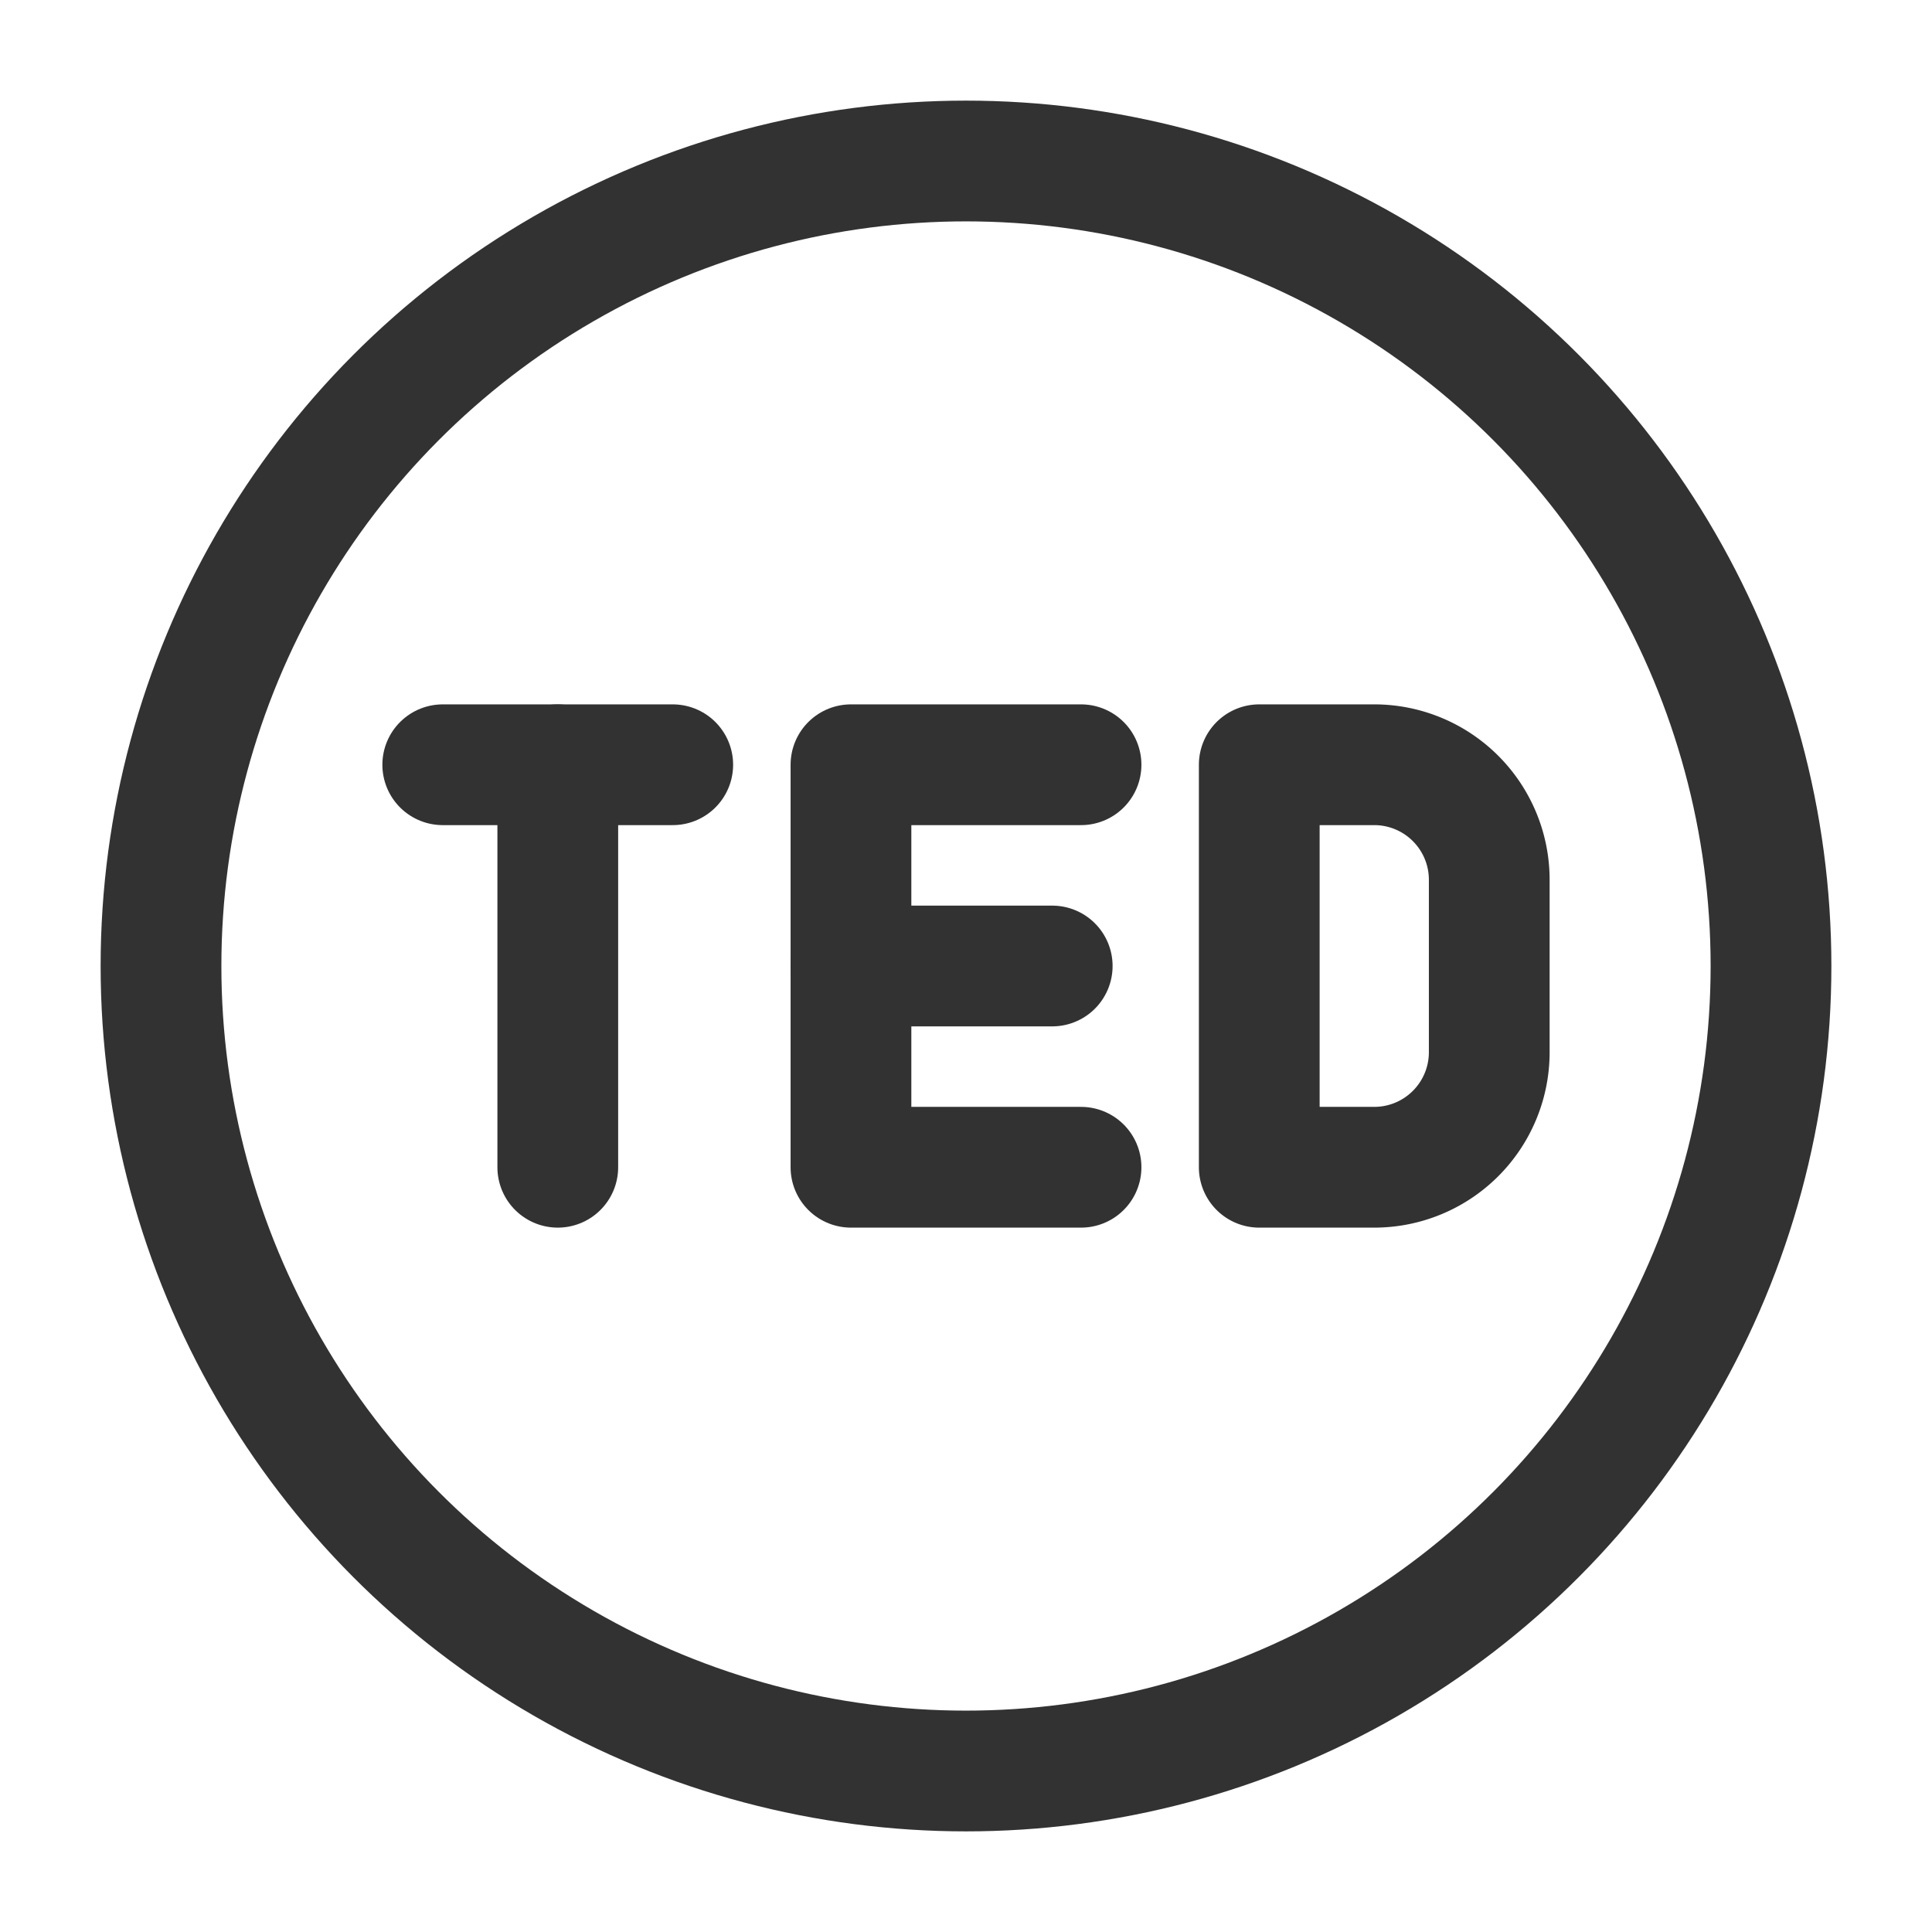 <svg xmlns="http://www.w3.org/2000/svg" viewBox="0 0 24 24"><polyline points="13.429 14.5 10.571 14.5 10.571 9.5 13.429 9.5" fill="none" stroke="#323232" stroke-linecap="round" stroke-linejoin="round" stroke-width="1.5"/><line x1="13.071" y1="12" x2="10.571" y2="12" fill="none" stroke="#323232" stroke-linecap="round" stroke-linejoin="round" stroke-width="1.5"/><path d="M15.643,9.5h1.429A1.429,1.429,0,0,1,18.5,10.929v2.143A1.429,1.429,0,0,1,17.071,14.5H15.643a0,0,0,0,1,0,0v-5A0,0,0,0,1,15.643,9.5Z" fill="none" stroke="#323232" stroke-linecap="round" stroke-linejoin="round" stroke-width="1.5"/><line x1="5.5" y1="9.5" x2="8.357" y2="9.5" fill="none" stroke="#323232" stroke-linecap="round" stroke-linejoin="round" stroke-width="1.5"/><line x1="6.929" y1="14.5" x2="6.929" y2="9.5" fill="none" stroke="#323232" stroke-linecap="round" stroke-linejoin="round" stroke-width="1.5"/><circle cx="12" cy="12" r="10" fill="none" stroke="#323232" stroke-linecap="round" stroke-linejoin="round" stroke-width="1.5"/></svg>